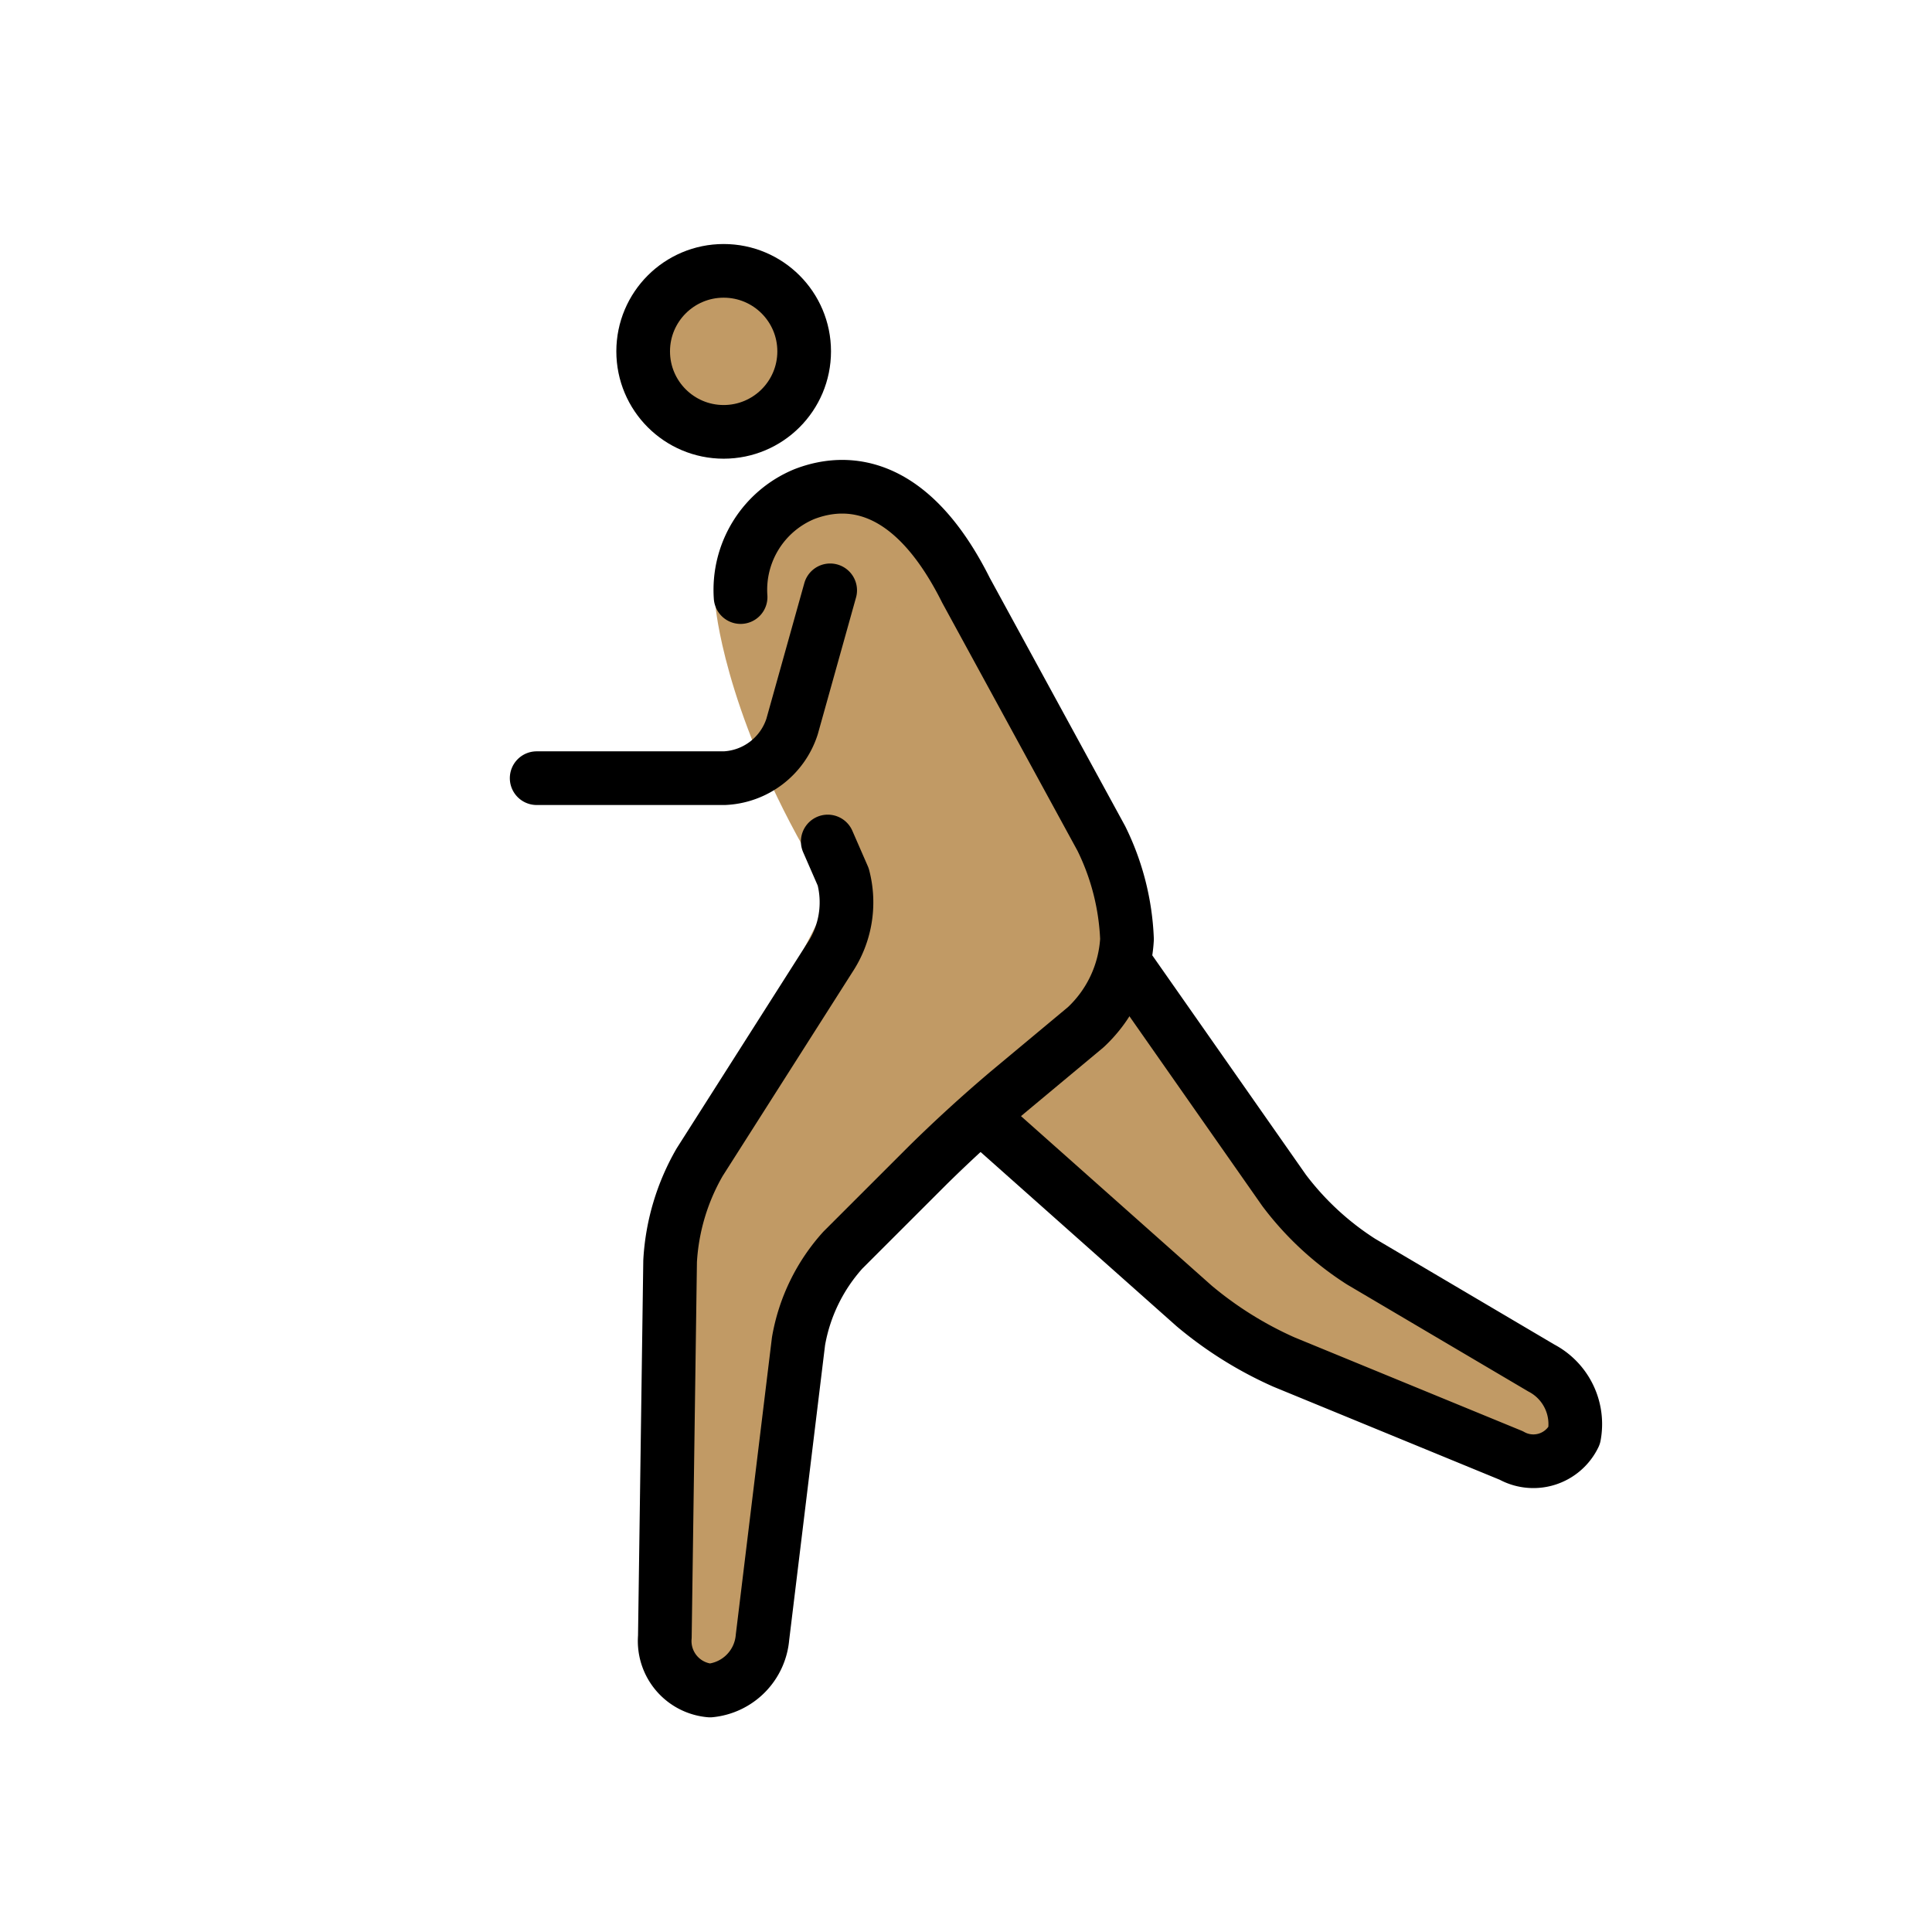 <svg xmlns="http://www.w3.org/2000/svg" viewBox="0 0 72 72"><g fill="#c19a65"><circle cx="26.969" cy="13.094" r="3"/><path d="M26.665 22.585s.304 3.708 3.304 9.042c.244.435 1.031 1.708 1.031 1.708L25 45l-.25 18h3.424L30 48l6-6 6-5v-4l-6-11"/><path d="m42 36 7 10 10.167 6-1 3L46 50l-9-8M36 22c-2-4-4.36-4.233-6.031-3.583A4.11 4.11 0 0 0 28 24"/></g><g fill="none" stroke="#000" stroke-width="2"><circle cx="26.969" cy="13.094" r="3" stroke-miterlimit="10"/><path stroke-linecap="round" stroke-linejoin="round" d="m42 36 5.854 8.361a11 11 0 0 0 2.869 2.656l6.721 3.966a2.36 2.36 0 0 1 1.223 2.517 1.69 1.69 0 0 1-2.35.74l-8.467-3.48a14.1 14.1 0 0 1-3.345-2.089L37 42"/><path stroke-linecap="round" stroke-linejoin="round" d="m30.848 31.36.576 1.32a3.73 3.73 0 0 1-.498 3.007l-4.852 7.625A8.3 8.3 0 0 0 24.973 47l-.196 14a1.85 1.85 0 0 0 1.685 2 2.175 2.175 0 0 0 1.954-1.985l1.342-11.03a6.8 6.8 0 0 1 1.656-3.4l3.172-3.17a54 54 0 0 1 2.95-2.695l2.928-2.44A4.86 4.86 0 0 0 42 35h0a9.3 9.3 0 0 0-.958-3.756L36 22M36 22c-2-4-4.36-4.233-6.031-3.583a3.86 3.86 0 0 0-2.369 3.834"/><path stroke-linecap="round" stroke-linejoin="round" d="m30.938 22-1.42 5.077A2.78 2.78 0 0 1 27 29h-7"/></g></svg>